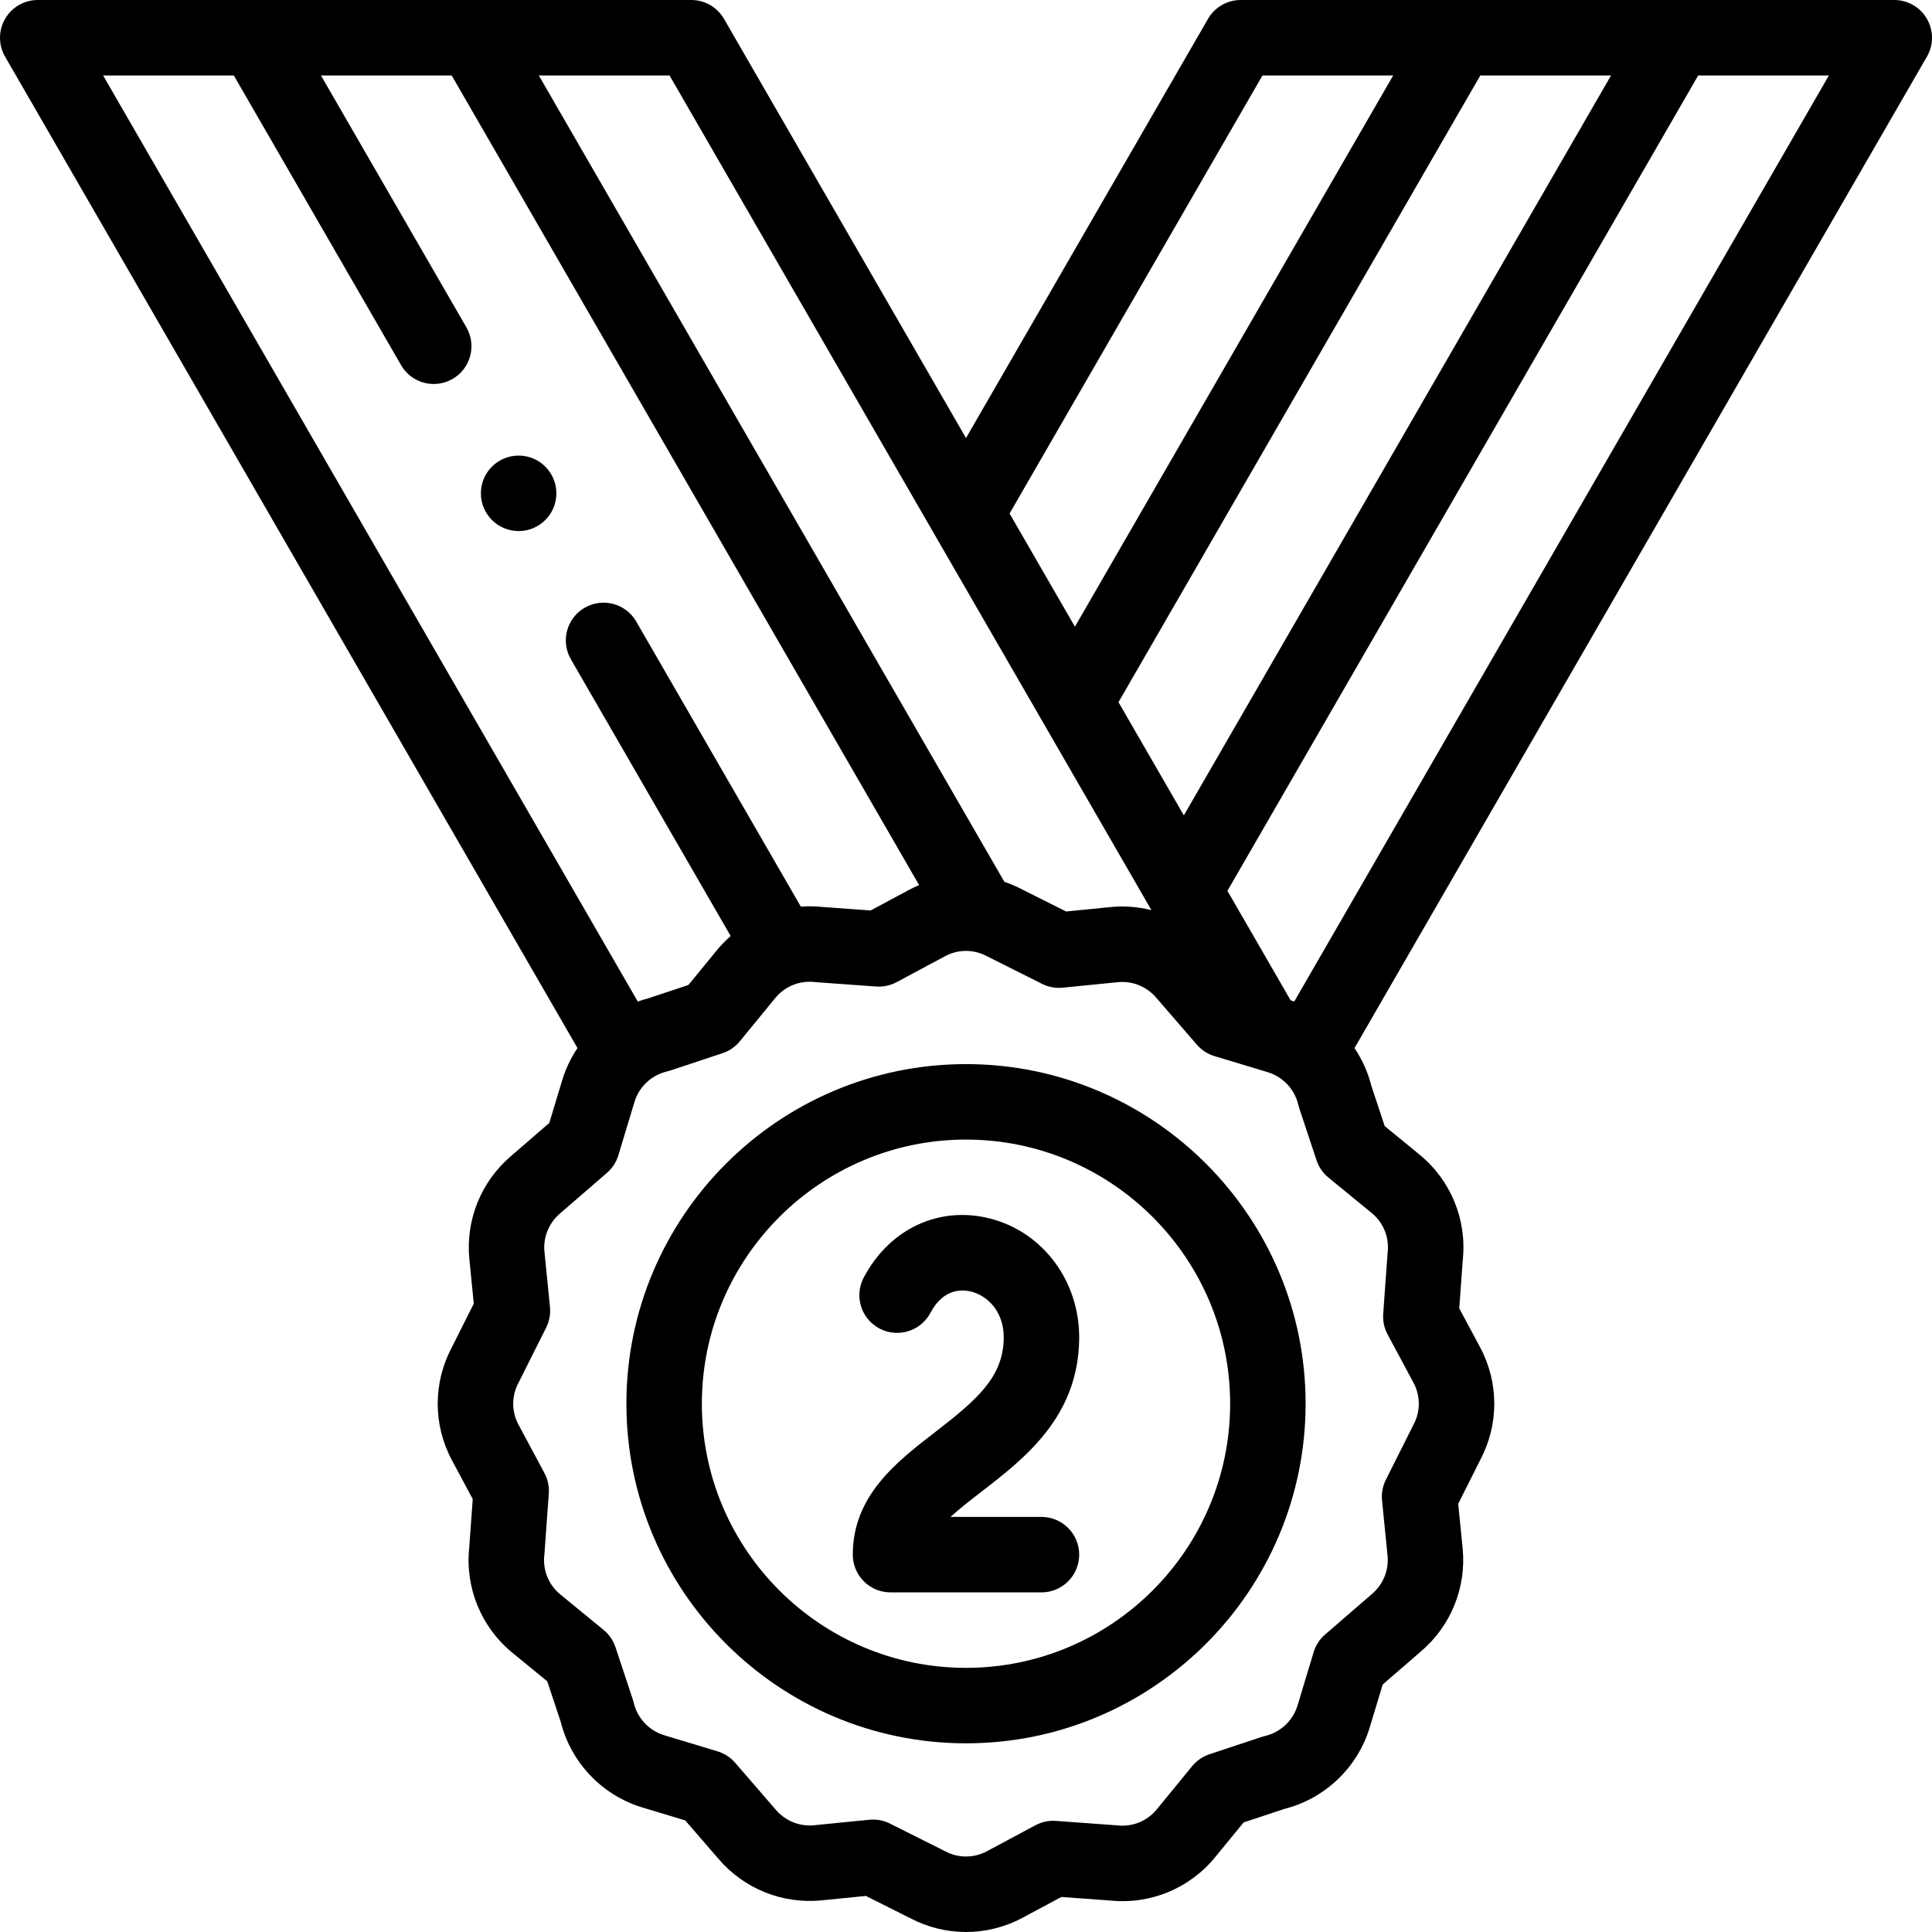 <svg id="Layer_1" enable-background="new 0 0 512.003 512.003" height="512" viewBox="0 0 512.003 512.003" width="512" xmlns="http://www.w3.org/2000/svg"><g><g><path d="m256.002 282.001c-49.626 0-90 40.374-90 90s40.374 90 90 90 90-40.374 90-90-40.374-90-90-90zm0 160.001c-38.598 0-70-31.402-70-70s31.402-70 70-70 70 31.402 70 70-31.402 70-70 70z"/><path d="m510.662 5c-1.786-3.094-5.088-5-8.66-5h-173.205c-3.572 0-6.874 1.906-8.66 5l-64.135 111.086-64.136-111.086c-1.786-3.094-5.087-5-8.66-5h-173.205c-3.573 0-6.874 1.906-8.66 5-1.787 3.094-1.787 6.906 0 10l151.7 262.753c-1.736 2.584-3.117 5.431-4.04 8.485l-3.432 11.359-10.15 8.782c-7.928 6.742-12.054 16.943-11.035 27.302l1.174 11.788-5.845 11.653c-4.958 9.344-4.953 20.474.033 29.82l5.536 10.329-.927 12.816c-1.131 10.702 3.15 21.136 11.476 27.947l9.205 7.537 3.547 10.688c2.705 10.825 10.961 19.514 21.655 22.744l11.359 3.432 8.781 10.15c6.741 7.929 16.943 12.055 27.303 11.036l11.788-1.175 11.65 5.844c4.664 2.476 9.771 3.714 14.881 3.714 5.128 0 10.259-1.248 14.94-3.745l10.329-5.536 12.815.927c10.702 1.129 21.137-3.149 27.948-11.476l7.538-9.206 10.688-3.547c10.824-2.704 19.513-10.96 22.744-21.655l3.431-11.358 10.15-8.782c7.929-6.741 12.055-16.943 11.036-27.303l-1.176-11.787 5.846-11.652c4.959-9.343 4.953-20.472-.032-29.82l-5.536-10.33.927-12.816c1.13-10.701-3.151-21.135-11.476-27.946l-9.205-7.538-3.548-10.688c-.903-3.612-2.435-6.978-4.458-9.99l151.701-262.756c1.786-3.094 1.786-6.906 0-10zm-214.248 181.083 95.888-166.083h34.643l-113.21 196.085zm38.156-166.083h34.638l-84.341 146.083-17.319-29.997zm-29.431 221.195c-3.49-.875-7.142-1.173-10.817-.81l-11.788 1.174-11.652-5.845c-1.527-.81-3.104-1.474-4.711-2.019l-123.375-213.695h34.637zm-243.175-221.195 44.317 76.759c1.852 3.208 5.213 5.002 8.669 5.002 1.696 0 3.416-.433 4.991-1.342 4.783-2.761 6.422-8.877 3.66-13.66l-38.543-66.759h34.644l123.874 214.558c-.849.362-1.69.749-2.514 1.188l-10.329 5.537-12.815-.927c-1.911-.202-3.813-.224-5.688-.088l-43.621-75.554c-2.762-4.783-8.878-6.423-13.66-3.66-4.783 2.761-6.422 8.877-3.66 13.66l42.345 73.344c-1.307 1.148-2.538 2.4-3.663 3.774l-7.538 9.205-10.688 3.548c-.929.232-1.836.52-2.732.832l-141.691-245.417zm301.541 301.447c3.107 2.543 4.695 6.45 4.245 10.452-.015.131-.027.263-.036.395l-1.149 15.886c-.137 1.889.266 3.777 1.16 5.446l6.896 12.866c1.847 3.462 1.838 7.598-.023 11.065-.044.082-.086.164-.128.246l-7.201 14.355c-.849 1.693-1.2 3.592-1.013 5.476l1.462 14.659c.376 3.825-1.152 7.599-4.153 10.151l-12.407 10.734c-1.432 1.239-2.482 2.858-3.03 4.67l-4.269 14.133c-1.217 4.027-4.522 7.122-8.627 8.079-.297.069-.59.152-.88.248l-13.831 4.591c-1.797.596-3.388 1.69-4.587 3.155l-9.377 11.451c-2.542 3.107-6.445 4.695-10.451 4.245-.132-.015-.264-.027-.396-.037l-15.887-1.149c-1.894-.136-3.776.266-5.445 1.16l-12.866 6.896c-3.462 1.846-7.597 1.837-11.065-.024-.081-.043-.163-.086-.246-.127l-14.355-7.201c-1.396-.7-2.932-1.062-4.484-1.062-.33 0-.661.016-.992.049l-14.659 1.461c-3.825.376-7.599-1.152-10.151-4.153l-10.734-12.407c-1.239-1.432-2.858-2.483-4.67-3.03l-14.134-4.27c-4.026-1.216-7.122-4.521-8.079-8.626-.069-.296-.152-.59-.248-.879l-4.59-13.832c-.597-1.797-1.691-3.388-3.156-4.587l-11.451-9.376c-3.108-2.543-4.695-6.45-4.245-10.452.015-.131.027-.264.037-.396l1.149-15.887c.136-1.888-.266-3.776-1.16-5.445l-6.896-12.866c-1.846-3.461-1.837-7.597.023-11.064.044-.081.086-.163.127-.246l7.201-14.355c.849-1.692 1.2-3.591 1.012-5.475l-1.46-14.66c-.376-3.825 1.152-7.599 4.153-10.151l12.407-10.734c1.432-1.239 2.483-2.858 3.03-4.67l4.27-14.134c1.216-4.025 4.521-7.121 8.626-8.078.296-.069.59-.152.879-.248l13.831-4.591c1.797-.596 3.387-1.69 4.587-3.155l9.376-11.451c2.542-3.108 6.451-4.693 10.452-4.245.131.015.263.027.396.037l15.887 1.149c1.889.135 3.777-.266 5.446-1.16l12.866-6.896c3.46-1.847 7.596-1.837 11.065.024.081.043.163.086.245.127l14.355 7.201c1.692.849 3.591 1.202 5.475 1.012l14.66-1.46c3.832-.379 7.599 1.152 10.151 4.153l10.733 12.407c1.238 1.432 2.858 2.482 4.67 3.03l14.135 4.271c4.025 1.215 7.12 4.521 8.077 8.625.069.296.152.59.248.879l4.591 13.832c.597 1.797 1.69 3.388 3.155 4.587zm-20.514-56.031c-.319-.111-.638-.225-.962-.326l-16.747-29.006 124.757-216.084h34.642z"/><path d="m137.446 120.737h-.008c-5.523 0-9.996 4.477-9.996 10s4.481 10 10.004 10 10-4.477 10-10-4.477-10-10-10z"/><path d="m275.999 402.001h-24.096c2.202-2.025 4.963-4.193 8.184-6.678 11.437-8.824 25.67-19.806 25.911-40.492.18-15.192-9.537-28.313-23.629-31.907-13.468-3.435-26.607 2.695-33.463 15.622-2.588 4.879-.73 10.932 4.149 13.52 4.879 2.589 10.932.73 13.52-4.149 3.407-6.422 8.262-6.272 10.852-5.613 4.326 1.104 8.655 5.332 8.573 12.292-.12 10.262-6.93 16.25-18.131 24.893-10.25 7.909-21.867 16.873-21.867 32.513 0 5.523 4.477 10 10 10h39.997c5.522 0 10-4.477 10-10s-4.477-10.001-10-10.001z"/></g></g></svg>